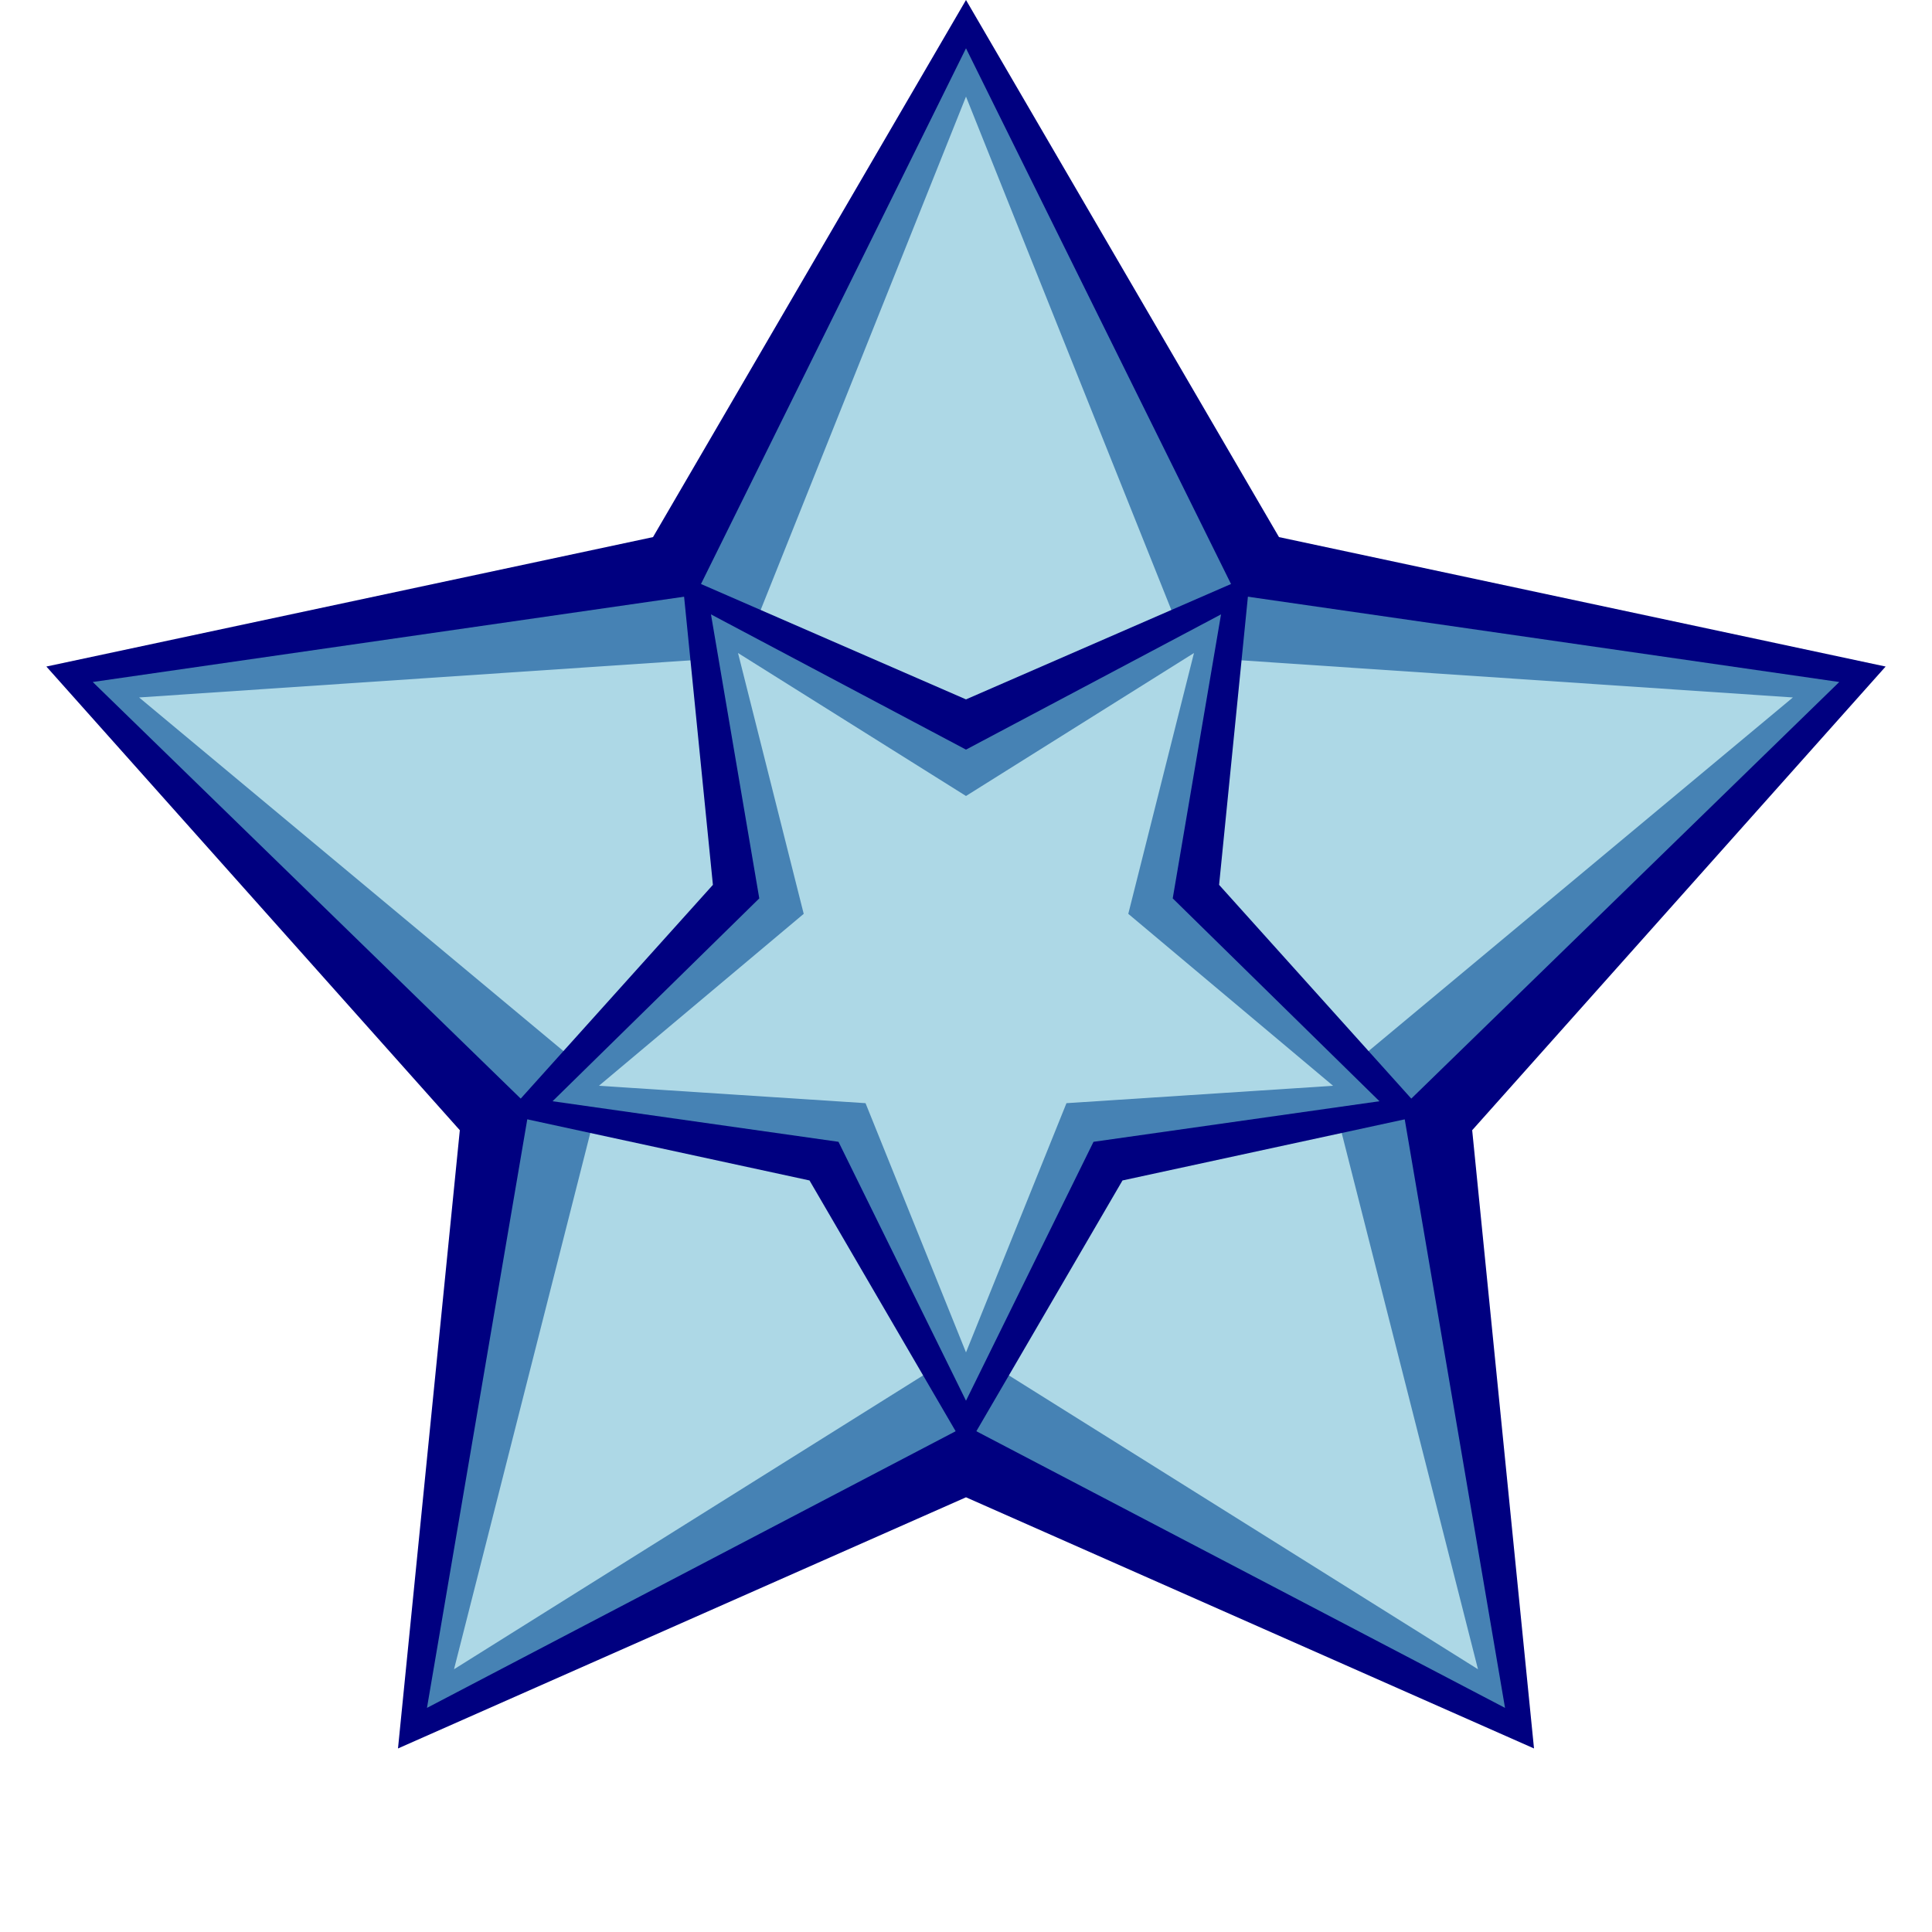 <svg xmlns="http://www.w3.org/2000/svg" version="1.1" baseProfile="full" viewBox="0 0 1 1" width="300px" height="300px">
  <path d="M 0.5 0 L 0.338 0.278 L 0.024 0.345 L 0.238 0.585 L 0.206 0.905 L 0.5 0.775 L 0.794 0.905 L 0.762 0.585 L 0.976 0.345 L 0.662 0.278" fill="navy"/>
  <path d="M 0.5 0.025 L 0.36 0.308 L 0.048 0.353 L 0.274 0.573 L 0.221 0.884 L 0.5 0.738 L 0.779 0.884 L 0.726 0.573 L 0.952 0.353 L 0.64 0.308" fill="steelblue"/>
  <path d="M 0.5 0.05 L 0.384 0.34 L 0.072 0.361 L 0.312 0.561 L 0.235 0.864 L 0.5 0.698 L 0.765 0.864 L 0.688 0.561 L 0.928 0.361 L 0.616 0.34" fill="lightblue"/>
  <path d="M 0.353 0.298 L 0.369 0.458 L 0.262 0.577 L 0.419 0.611 L 0.5 0.75 L 0.581 0.611 L 0.738 0.577 L 0.631 0.458 L 0.647 0.298 L 0.5 0.362" fill="navy"/>
  <path d="M 0.368 0.318 L 0.393 0.465 L 0.286 0.57 L 0.434 0.591 L 0.5 0.725 L 0.566 0.591 L 0.714 0.57 L 0.607 0.465 L 0.632 0.318 L 0.5 0.388" fill="steelblue"/>
  <path d="M 0.382 0.338 L 0.416 0.473 L 0.31 0.562 L 0.448 0.571 L 0.5 0.7 L 0.552 0.571 L 0.69 0.562 L 0.584 0.473 L 0.618 0.338 L 0.5 0.412" fill="lightblue"/>
</svg>
